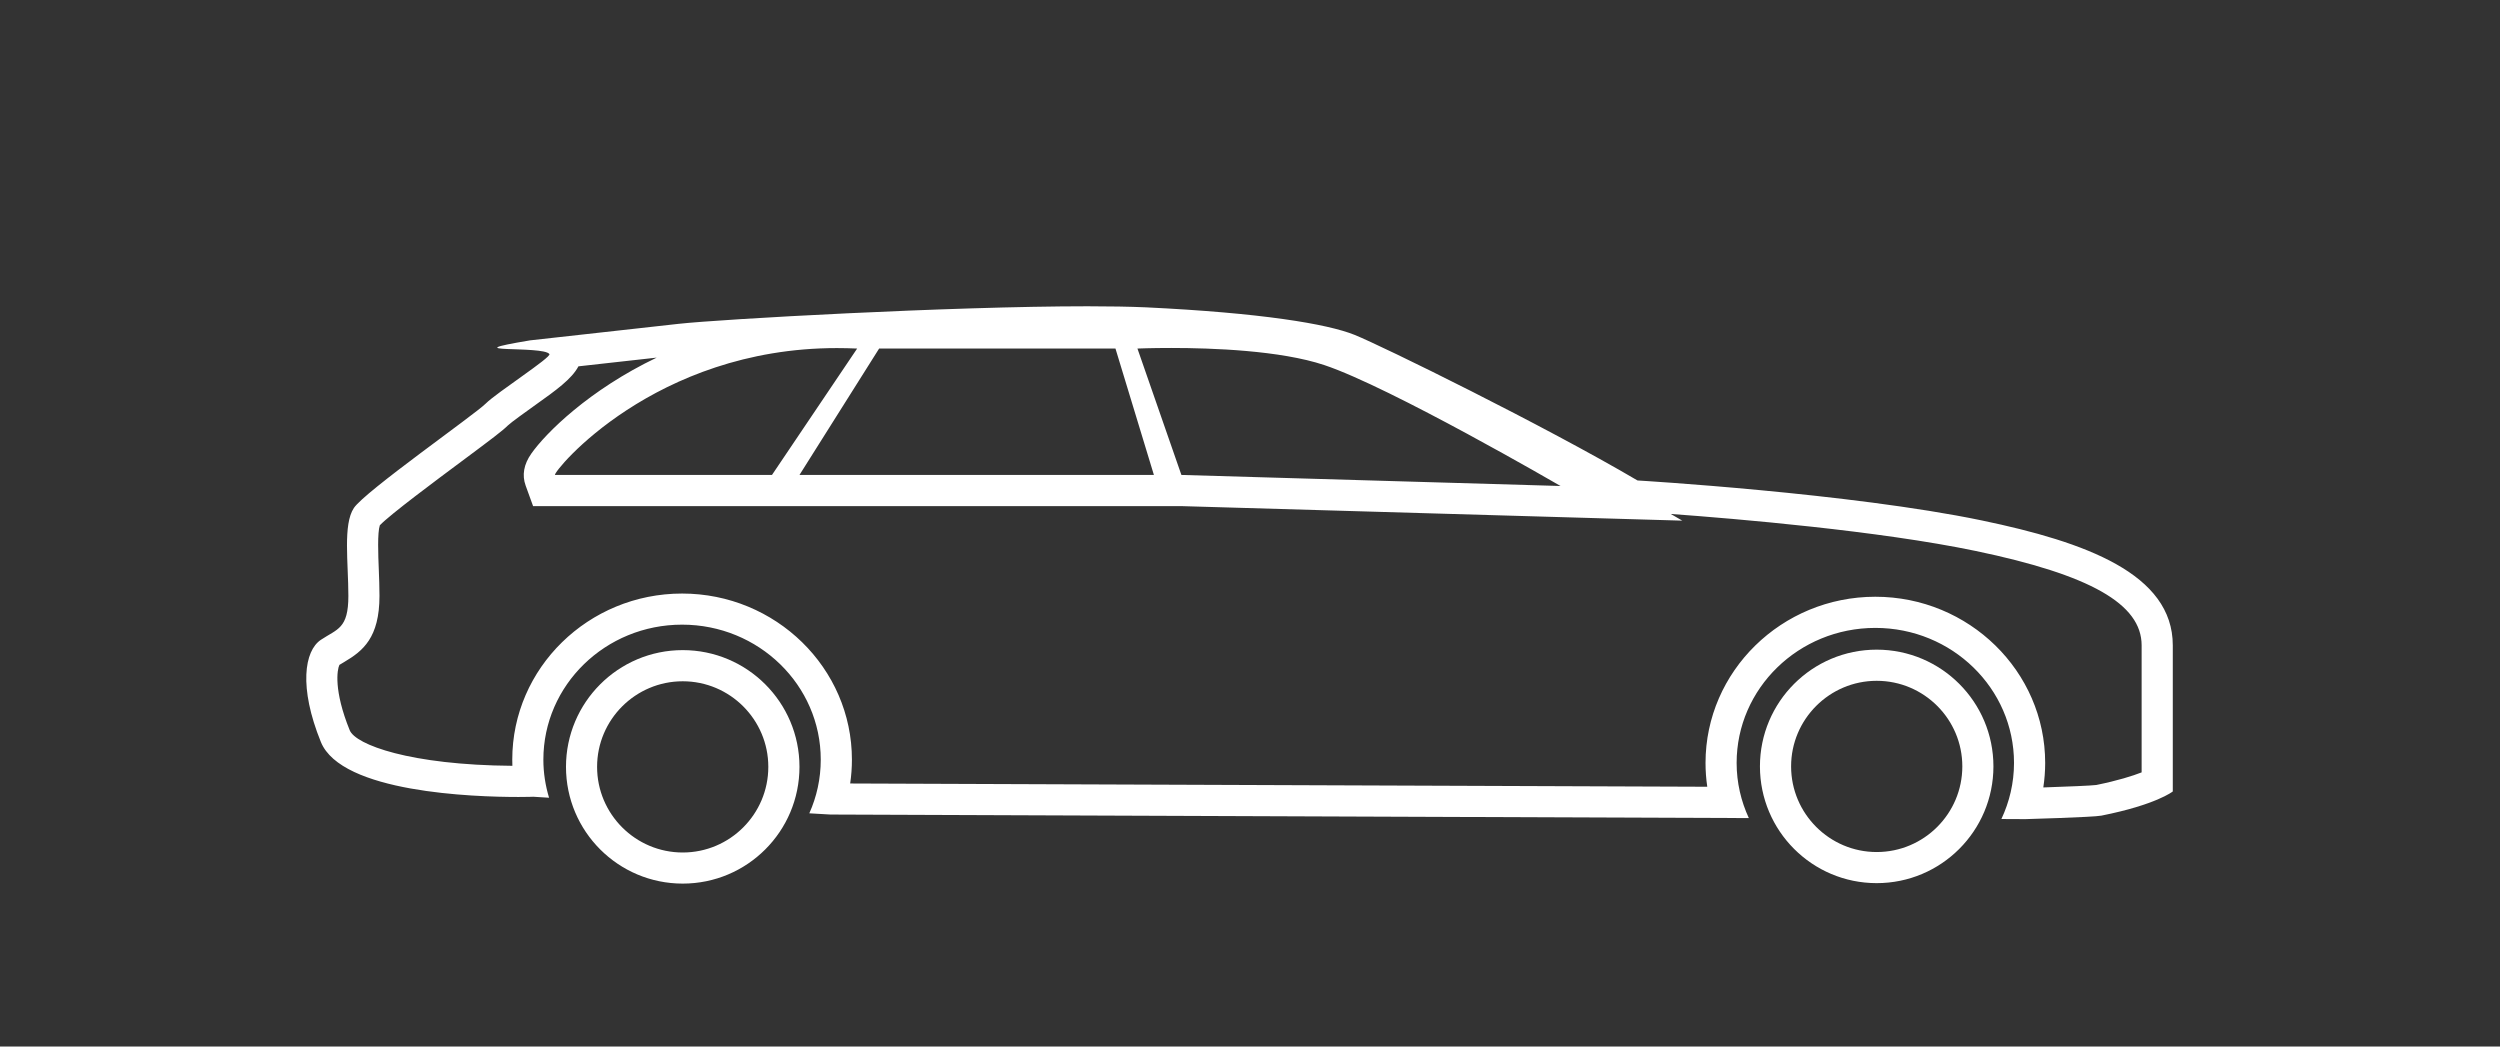 <?xml version="1.0" encoding="UTF-8"?>
<svg width="43px" height="18px" viewBox="0 0 43 18" version="1.1" xmlns="http://www.w3.org/2000/svg" xmlns:xlink="http://www.w3.org/1999/xlink">
    <rect x="0" y="0" width="43" height="18" fill="#333333" stroke="none"/>
    <!-- Generator: Sketch 46.2 (44496) - http://www.bohemiancoding.com/sketch -->
    <title>Vehicle 05--active</title>
    <desc>Created with Sketch.</desc>
    <defs></defs>
    <g id="Symbols" stroke="none" stroke-width="1" fill="none" fill-rule="evenodd">
        <g id="Vehicle-05--active" fill="#FFFFFF">
            <g id="Page-1" transform="translate(5, 5)">
                <path d="M8.751,3.169 L10.121,0.995 L14.186,0.995 L14.847,3.169 L8.751,3.169 Z M4.545,3.169 C4.52,3.101 6.253,0.987 9.395,0.987 C9.509,0.987 9.625,0.99 9.743,0.995 L8.278,3.169 L4.545,3.169 Z M21.841,3.359 L15.32,3.169 L14.564,0.995 C14.564,0.995 14.795,0.985 15.145,0.985 C15.845,0.985 17.021,1.027 17.777,1.279 C18.912,1.657 21.841,3.359 21.841,3.359 L21.841,3.359 Z M13.707,0.268 C11.353,0.268 7.403,0.489 6.672,0.57 C5.821,0.664 4.119,0.854 4.119,0.854 C2.718,1.087 4.345,0.939 4.45,1.09 C4.488,1.145 3.544,1.752 3.355,1.941 C3.166,2.13 1.276,3.453 1.087,3.737 C0.897,4.02 0.992,4.682 0.992,5.249 C0.992,5.816 0.803,5.816 0.519,6.005 C0.236,6.194 0.136,6.819 0.519,7.762 C0.873,8.633 3.146,8.708 3.917,8.708 C4.077,8.708 4.173,8.704 4.173,8.704 L4.444,8.721 C4.381,8.513 4.346,8.293 4.346,8.066 C4.346,6.783 5.414,5.744 6.732,5.744 C8.049,5.744 9.117,6.783 9.117,8.066 C9.117,8.394 9.047,8.706 8.92,8.989 L9.282,9.01 L25.08,9.071 C24.946,8.781 24.87,8.461 24.87,8.122 C24.87,6.84 25.938,5.8 27.256,5.8 C28.574,5.8 29.641,6.84 29.641,8.122 C29.641,8.467 29.562,8.793 29.424,9.087 L29.837,9.089 C29.837,9.089 31.01,9.056 31.143,9.029 C32.089,8.841 32.372,8.613 32.372,8.613 L32.372,6.1 C32.372,4.871 30.876,4.324 29.089,3.952 C26.82,3.48 23.165,3.264 23.165,3.264 C21.558,2.319 18.77,0.949 18.297,0.759 C17.825,0.57 16.691,0.381 14.706,0.286 C14.429,0.274 14.088,0.268 13.707,0.268 L13.707,0.268 Z M6.295,1.151 C5.133,1.707 4.388,2.447 4.138,2.803 C4.009,2.987 3.976,3.172 4.041,3.352 L4.169,3.705 L4.545,3.705 L8.278,3.705 L8.563,3.705 L8.751,3.705 L14.847,3.705 L15.312,3.705 L21.826,3.894 L23.935,3.955 L23.737,3.84 C24.863,3.922 27.319,4.13 28.979,4.476 C30.955,4.888 31.836,5.389 31.836,6.1 L31.836,8.285 C31.679,8.346 31.429,8.426 31.055,8.502 C30.971,8.513 30.559,8.53 30.145,8.544 C30.166,8.405 30.177,8.265 30.177,8.122 C30.177,6.547 28.866,5.264 27.256,5.264 C25.645,5.264 24.335,6.547 24.335,8.122 C24.335,8.26 24.345,8.397 24.365,8.532 L9.623,8.476 C9.643,8.341 9.653,8.204 9.653,8.066 C9.653,6.49 8.342,5.209 6.732,5.209 C5.121,5.209 3.811,6.49 3.811,8.066 C3.811,8.101 3.811,8.136 3.813,8.172 C2.05,8.159 1.116,7.809 1.015,7.56 C0.737,6.876 0.798,6.518 0.838,6.436 C0.867,6.417 0.896,6.401 0.923,6.385 C1.241,6.197 1.527,5.97 1.527,5.249 C1.527,5.099 1.521,4.942 1.515,4.787 C1.505,4.551 1.49,4.162 1.533,4.035 C1.708,3.851 2.508,3.256 2.945,2.931 C3.457,2.55 3.644,2.409 3.733,2.32 C3.793,2.262 4.06,2.072 4.219,1.958 C4.555,1.719 4.836,1.518 4.949,1.301 L6.295,1.151 L6.295,1.151 Z" id="Fill-1"></path>
                <path d="M27.279,6.174 C26.17,6.174 25.271,7.073 25.271,8.182 C25.271,9.291 26.17,10.19 27.279,10.19 C28.388,10.19 29.287,9.291 29.287,8.182 C29.287,7.073 28.388,6.174 27.279,6.174 M27.279,6.71 C28.092,6.71 28.752,7.37 28.752,8.182 C28.752,8.994 28.092,9.655 27.279,9.655 C26.468,9.655 25.807,8.994 25.807,8.182 C25.807,7.37 26.468,6.71 27.279,6.71" id="Fill-3"></path>
                <path d="M6.743,6.182 C5.634,6.182 4.735,7.082 4.735,8.19 C4.735,9.299 5.634,10.198 6.743,10.198 C7.852,10.198 8.751,9.299 8.751,8.19 C8.751,7.082 7.852,6.182 6.743,6.182 M6.743,6.718 C7.555,6.718 8.215,7.378 8.215,8.19 C8.215,9.003 7.555,9.663 6.743,9.663 C5.931,9.663 5.27,9.003 5.27,8.19 C5.27,7.378 5.931,6.718 6.743,6.718" id="Fill-5"></path>
            </g>
        </g>
    </g>
</svg>
